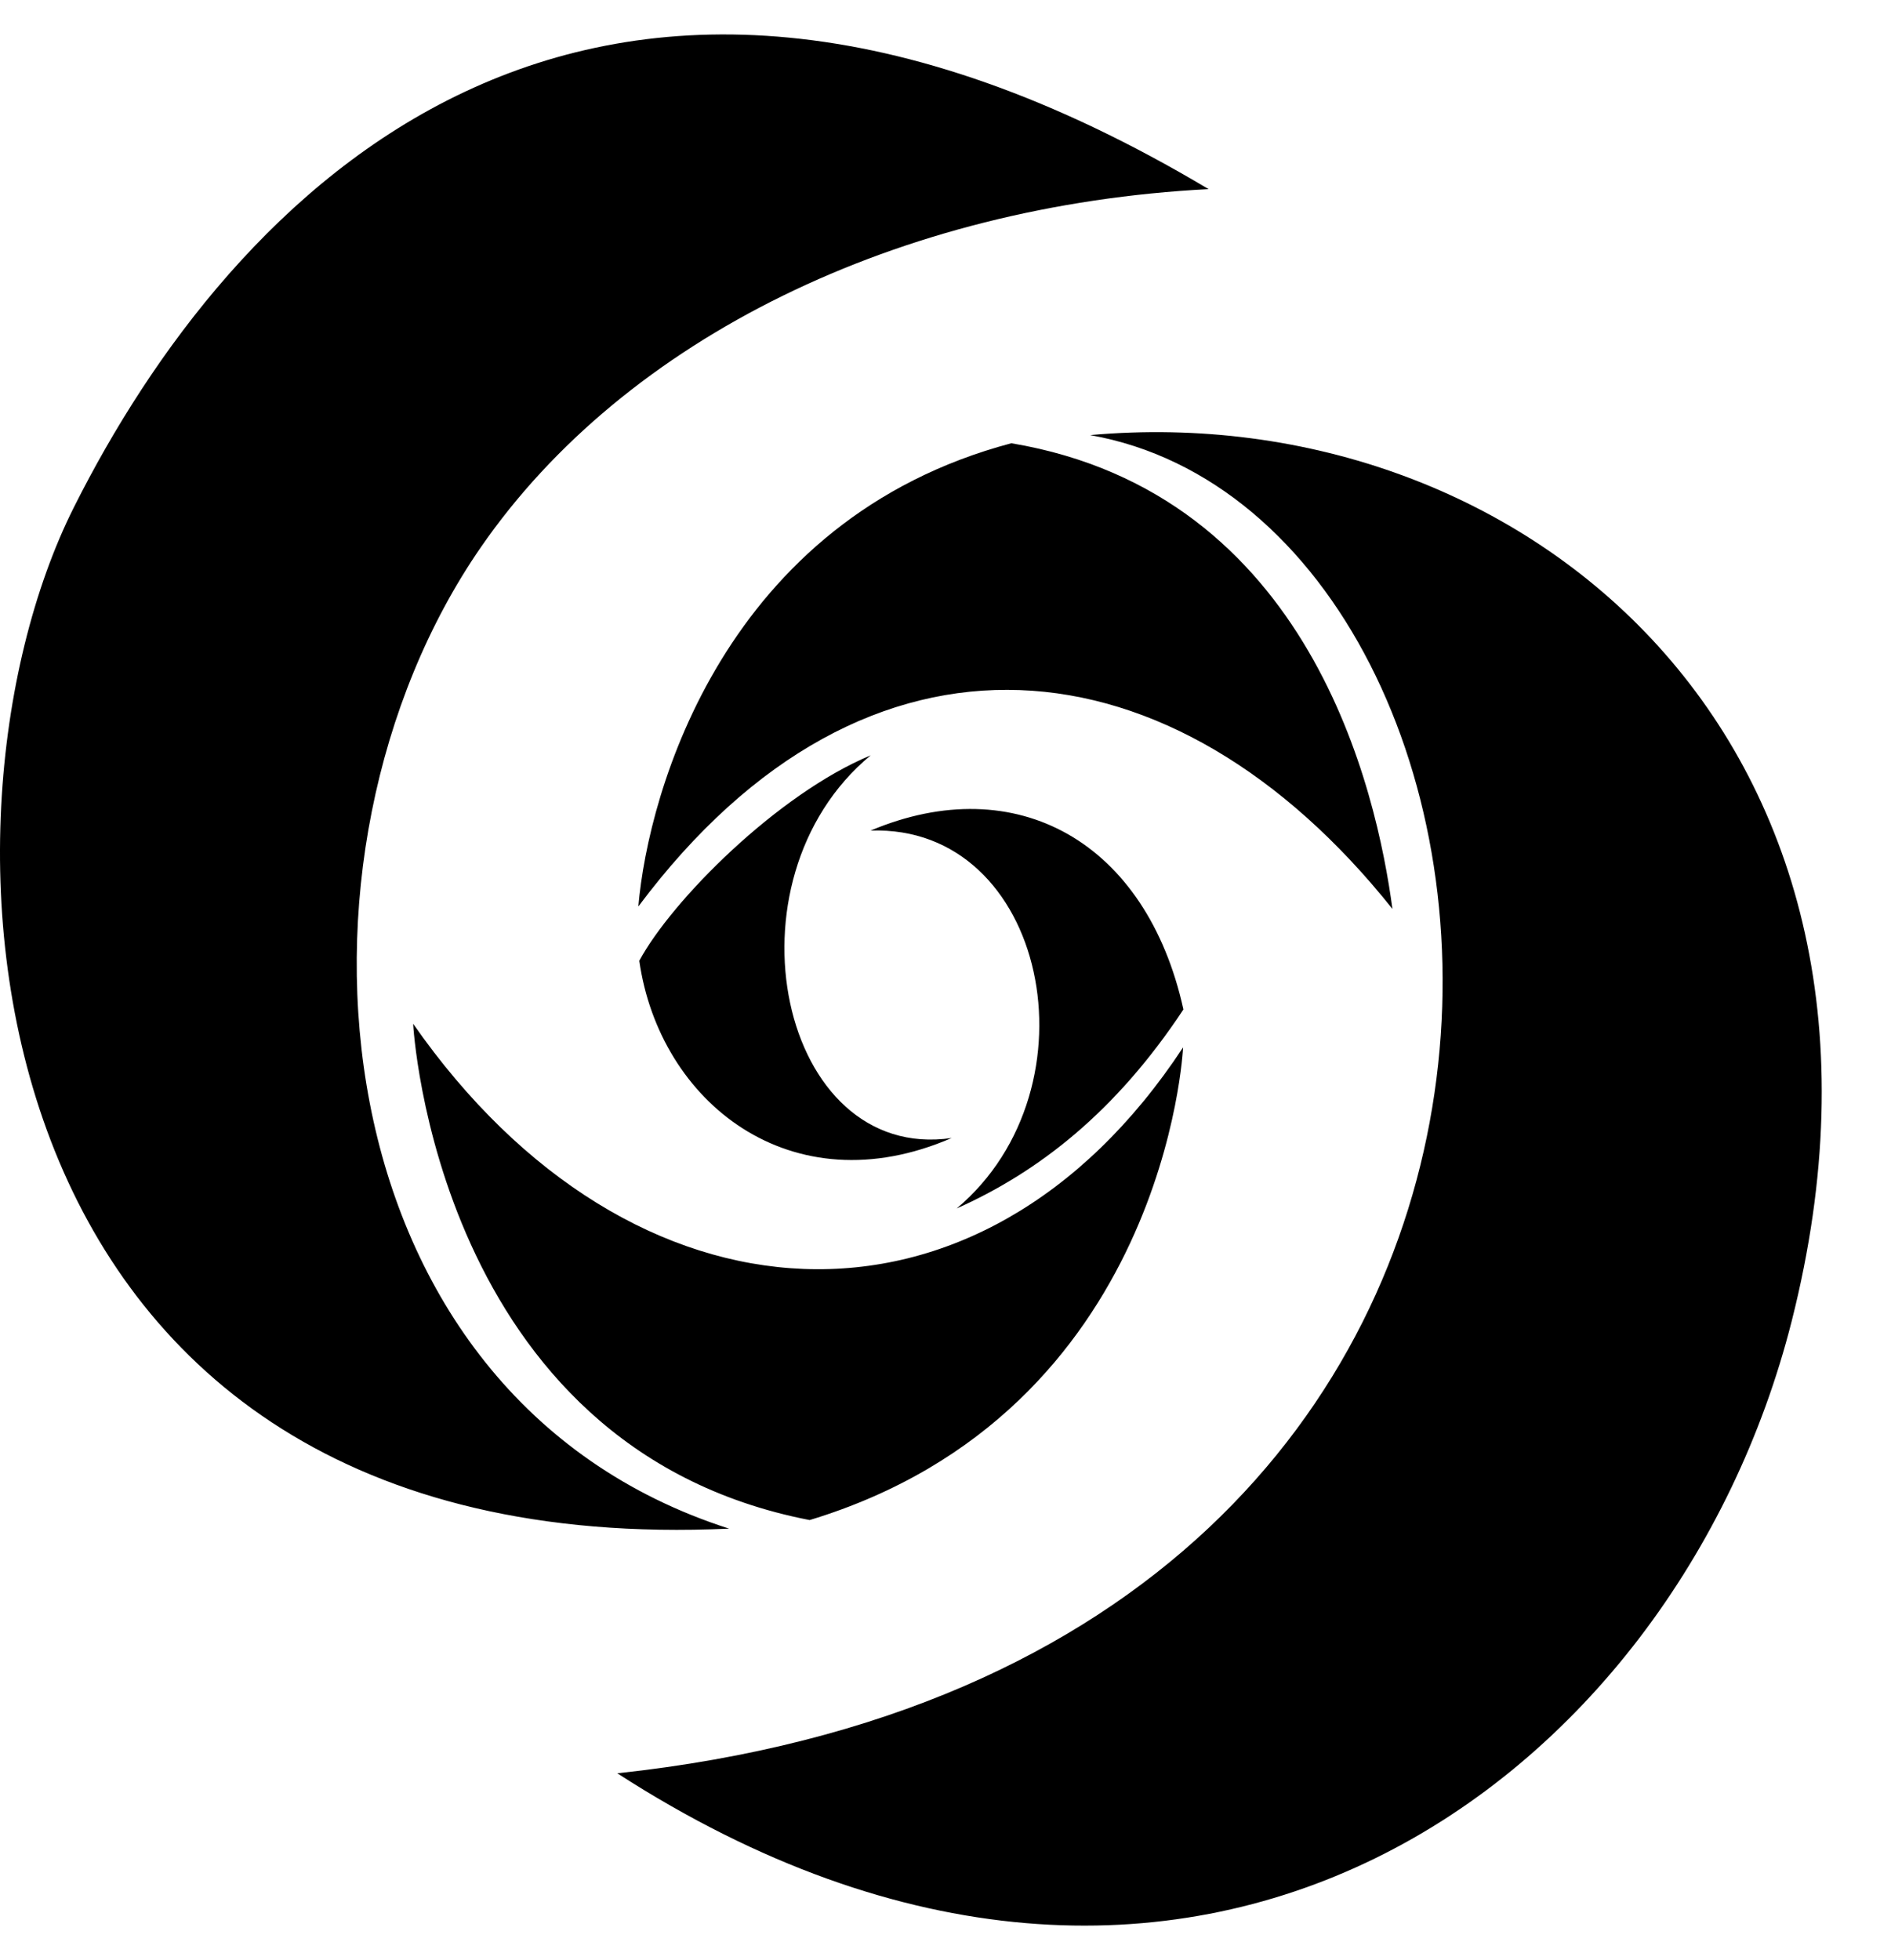 <svg xmlns="http://www.w3.org/2000/svg" width="494" height="512" viewBox="0 0 512 512"><path d="M19.994 128.035c42.202-84.1 137.774-187.25 307.241-86.16-83.8 4.35-157.902 40.29-197.052 96.972-57.39 83.092-45.182 229.622 67.228 265.68C-9.511 414.063-23.383 214.479 19.994 128.036zm91.866 139.808s6.006 114.712 107.36 134.36C315.8 372.9 320.326 274.234 320.326 274.234c-55.065 83.7-149.355 78.39-208.465-6.391zm123.886-72.68c-25.305 10.54-53.861 39.319-62.656 55.626 5.462 38.246 41.088 66.834 84.575 47.982-46.384 6.783-62.918-69.614-21.919-103.608zm84.673 68.803c-9.993-45.334-45.205-65.081-84.699-48.427 47.584-1.665 62.334 69.472 23.316 102.304 22.219-9.925 43.063-26.17 61.383-53.877zm56.591-27.22c-4.249-31.7-22.106-112.47-103.18-126.074-77.6 20.606-98.333 94.236-100.997 125.42 62.097-83.109 145.217-73.36 204.177.654zm-81.839-128.277c130.847 23.214 160.393 331.339-128.033 362.292 154.765 99.894 286.388 2.31 317.973-122.406 39.667-156.632-72.459-250.439-189.94-239.886z"/></svg>